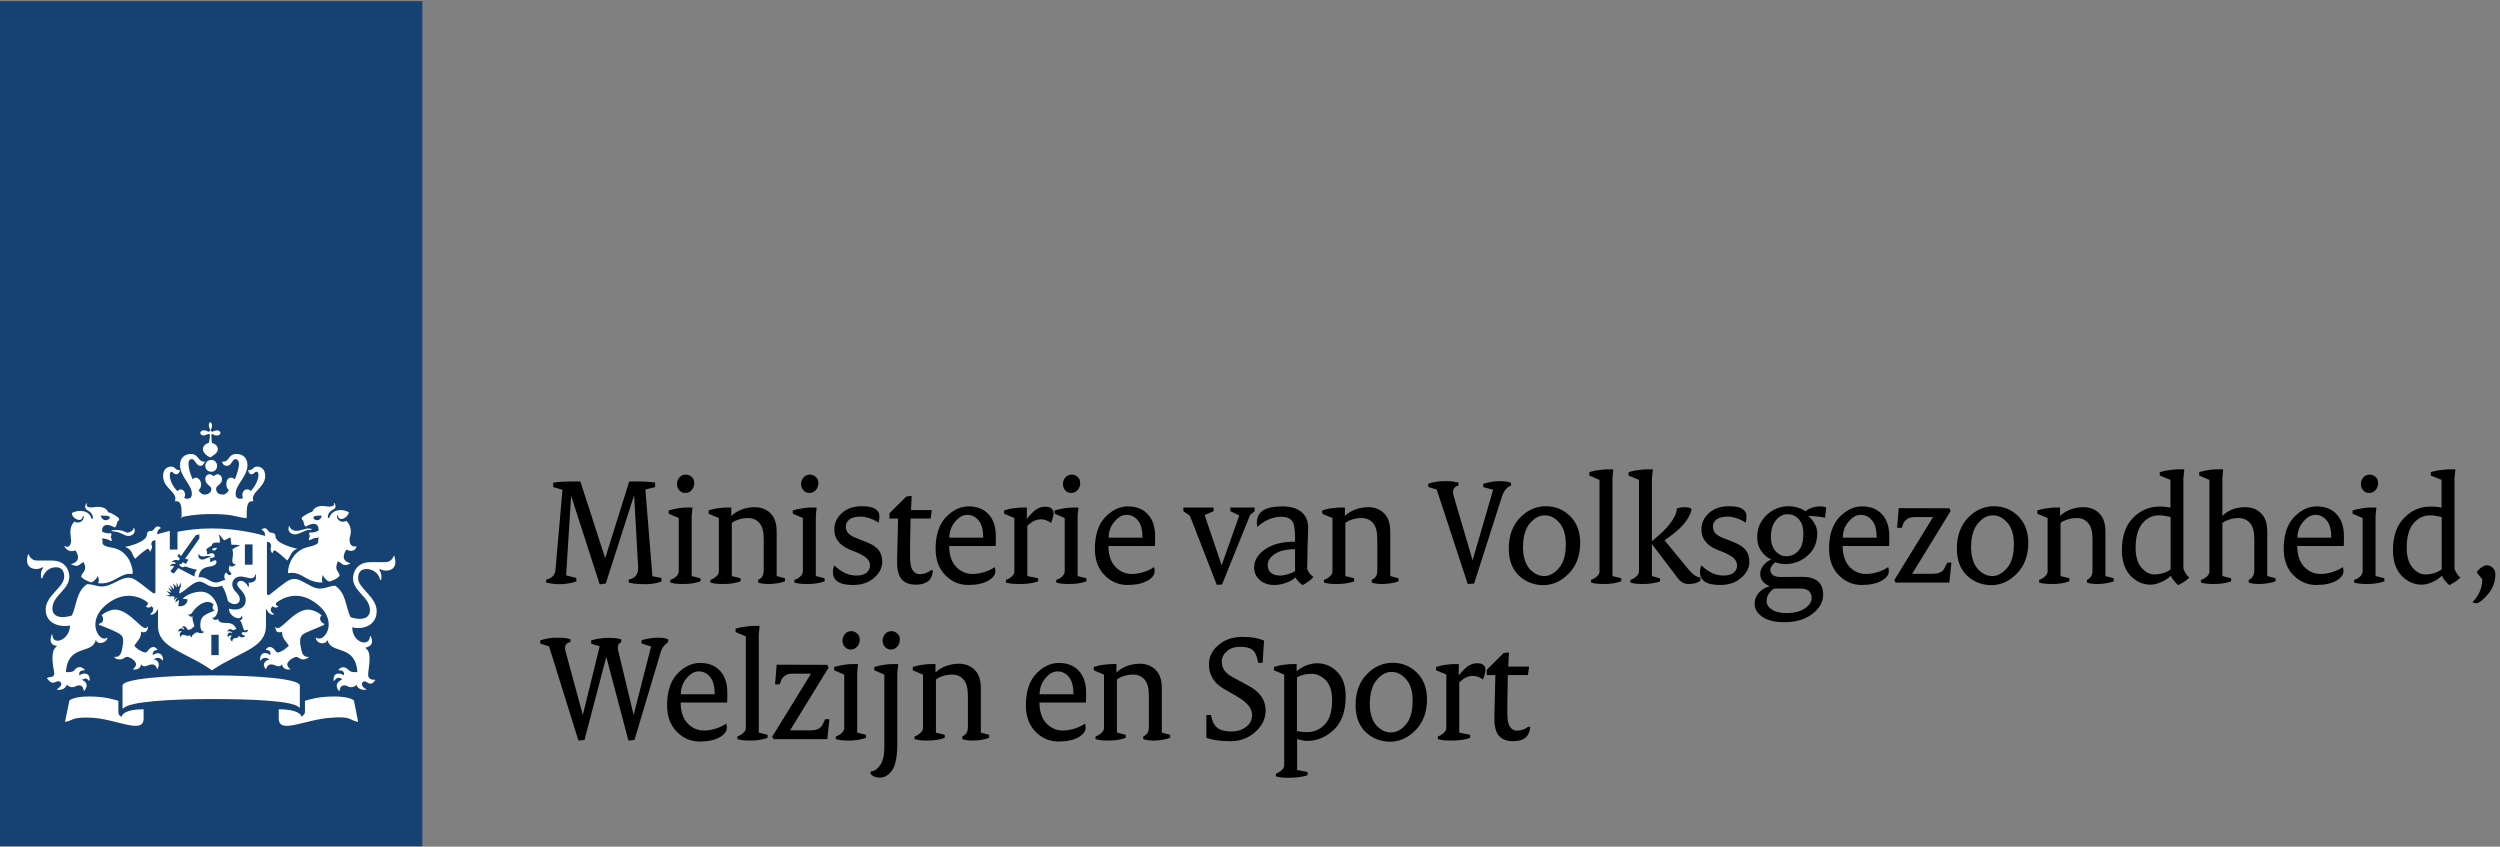 <?xml version="1.0" encoding="UTF-8"?>
<!DOCTYPE svg PUBLIC "-//W3C//DTD SVG 1.1//EN" "http://www.w3.org/Graphics/SVG/1.1/DTD/svg11.dtd">
<svg version="1.2" width="156.5mm" height="53mm" viewBox="0 0 15650 5300" preserveAspectRatio="xMidYMid" fill-rule="evenodd" stroke-width="28.222" stroke-linejoin="round" xmlns="http://www.w3.org/2000/svg" xmlns:ooo="http://xml.openoffice.org/svg/export" xmlns:xlink="http://www.w3.org/1999/xlink" xmlns:presentation="http://sun.com/xmlns/staroffice/presentation" xmlns:smil="http://www.w3.org/2001/SMIL20/" xmlns:anim="urn:oasis:names:tc:opendocument:xmlns:animation:1.0" xmlns:svg="urn:oasis:names:tc:opendocument:xmlns:svg-compatible:1.0" xml:space="preserve">
 <rect x="0" y="0" width="15650" height="5300" fill="#808080" stroke="none"/>
 <defs class="ClipPathGroup">
  <clipPath id="presentation_clip_path" clipPathUnits="userSpaceOnUse">
   <rect x="0" y="0" width="15650" height="5300"/>
  </clipPath>
  <clipPath id="presentation_clip_path_shrink" clipPathUnits="userSpaceOnUse">
   <rect x="15" y="5" width="15619" height="5290"/>
  </clipPath>
 </defs>
 <defs class="TextShapeIndex">
  <g ooo:slide="id1" ooo:id-list="id3 id4 id5 id6 id7 id8 id9 id10 id11 id12 id13 id14 id15 id16 id17 id18 id19 id20 id21 id22 id23 id24 id25 id26 id27 id28 id29 id30 id31 id32 id33 id34 id35 id36 id37 id38 id39 id40 id41 id42 id43 id44 id45 id46 id47"/>
 </defs>
 <defs class="EmbeddedBulletChars">
  <g id="bullet-char-template-57356" transform="scale(0,-0)">
   <path d="M 580,1141 L 1163,571 580,0 -4,571 580,1141 Z"/>
  </g>
  <g id="bullet-char-template-57354" transform="scale(0,-0)">
   <path d="M 8,1128 L 1137,1128 1137,0 8,0 8,1128 Z"/>
  </g>
  <g id="bullet-char-template-10146" transform="scale(0,-0)">
   <path d="M 174,0 L 602,739 174,1481 1456,739 174,0 Z M 1358,739 L 309,1346 659,739 1358,739 Z"/>
  </g>
  <g id="bullet-char-template-10132" transform="scale(0,-0)">
   <path d="M 2015,739 L 1276,0 717,0 1260,543 174,543 174,936 1260,936 717,1481 1274,1481 2015,739 Z"/>
  </g>
  <g id="bullet-char-template-10007" transform="scale(0,-0)">
   <path d="M 0,-2 C -7,14 -16,27 -25,37 L 356,567 C 262,823 215,952 215,954 215,979 228,992 255,992 264,992 276,990 289,987 310,991 331,999 354,1012 L 381,999 492,748 772,1049 836,1024 860,1049 C 881,1039 901,1025 922,1006 886,937 835,863 770,784 769,783 710,716 594,584 L 774,223 C 774,196 753,168 711,139 L 727,119 C 717,90 699,76 672,76 641,76 570,178 457,381 L 164,-76 C 142,-110 111,-127 72,-127 30,-127 9,-110 8,-76 1,-67 -2,-52 -2,-32 -2,-23 -1,-13 0,-2 Z"/>
  </g>
  <g id="bullet-char-template-10004" transform="scale(0,-0)">
   <path d="M 285,-33 C 182,-33 111,30 74,156 52,228 41,333 41,471 41,549 55,616 82,672 116,743 169,778 240,778 293,778 328,747 346,684 L 369,508 C 377,444 397,411 428,410 L 1163,1116 C 1174,1127 1196,1133 1229,1133 1271,1133 1292,1118 1292,1087 L 1292,965 C 1292,929 1282,901 1262,881 L 442,47 C 390,-6 338,-33 285,-33 Z"/>
  </g>
  <g id="bullet-char-template-9679" transform="scale(0,-0)">
   <path d="M 813,0 C 632,0 489,54 383,161 276,268 223,411 223,592 223,773 276,916 383,1023 489,1130 632,1184 813,1184 992,1184 1136,1130 1245,1023 1353,916 1407,772 1407,592 1407,412 1353,268 1245,161 1136,54 992,0 813,0 Z"/>
  </g>
  <g id="bullet-char-template-8226" transform="scale(0,-0)">
   <path d="M 346,457 C 273,457 209,483 155,535 101,586 74,649 74,723 74,796 101,859 155,911 209,963 273,989 346,989 419,989 480,963 531,910 582,859 608,796 608,723 608,648 583,586 532,535 482,483 420,457 346,457 Z"/>
  </g>
  <g id="bullet-char-template-8211" transform="scale(0,-0)">
   <path d="M -4,459 L 1135,459 1135,606 -4,606 -4,459 Z"/>
  </g>
  <g id="bullet-char-template-61548" transform="scale(0,-0)">
   <path d="M 173,740 C 173,903 231,1043 346,1159 462,1274 601,1332 765,1332 928,1332 1067,1274 1183,1159 1299,1043 1357,903 1357,740 1357,577 1299,437 1183,322 1067,206 928,148 765,148 601,148 462,206 346,322 231,437 173,577 173,740 Z"/>
  </g>
 </defs>
 <g>
  <g id="id2" class="Master_Slide">
   <g id="bg-id2" class="Background"/>
   <g id="bo-id2" class="BackgroundObjects"/>
  </g>
 </g>
 <g class="SlideGroup">
  <g>
   <g id="container-id1">
    <g id="id1" class="Slide" clip-path="url(#presentation_clip_path)">
     <g class="Page">
      <g class="Group">
       <g class="Group">
        <g class="com.sun.star.drawing.PolyPolygonShape">
         <g id="id3">
          <rect class="BoundingBox" stroke="none" fill="none" x="0" y="7" width="2646" height="5292"/>
          <path fill="rgb(21,66,115)" stroke="none" d="M 0,7 L 2644,7 2644,5297 0,5297 0,7 Z"/>
         </g>
        </g>
        <g class="com.sun.star.drawing.ClosedBezierShape">
         <g id="id4">
          <rect class="BoundingBox" stroke="none" fill="none" x="168" y="2641" width="2309" height="1904"/>
          <path fill="rgb(255,255,255)" stroke="none" d="M 1369,4101 L 1323,4101 1323,3974 1369,3974 1369,4101 Z M 1575,3535 L 1533,3535 1533,3408 1581,3408 1581,3535 1575,3535 Z M 725,3318 C 719,3318 698,3318 698,3323 698,3329 709,3323 725,3329 762,3334 778,3355 804,3355 825,3355 852,3339 841,3308 841,3302 836,3302 836,3308 831,3323 815,3334 794,3334 767,3323 762,3318 725,3318 Z M 471,3445 C 476,3450 518,3509 450,3530 444,3530 444,3535 450,3535 497,3556 499,3525 524,3519 550,3577 513,3579 508,3609 513,3620 540,3636 571,3646 587,3641 603,3625 614,3604 614,3620 624,3630 614,3651 714,3662 751,3583 825,3593 827,3592 831,3593 831,3588 831,3540 799,3445 704,3429 608,3413 658,3391 635,3371 677,3371 677,3382 698,3387 704,3376 694,3369 693,3360 698,3355 696,3346 698,3339 651,3339 659,3333 640,3329 635,3302 651,3265 719,3302 735,3286 729,3278 735,3265 741,3265 746,3255 746,3249 746,3239 693,3207 677,3207 672,3191 651,3165 587,3175 555,3181 534,3170 545,3154 545,3149 540,3149 540,3154 534,3159 524,3181 550,3196 582,3212 582,3239 582,3244 582,3249 577,3249 571,3244 561,3196 492,3186 450,3212 450,3239 481,3255 497,3255 508,3255 518,3244 518,3234 518,3228 524,3228 524,3234 529,3249 503,3286 466,3265 428,3302 444,3355 444,3371 450,3403 434,3435 407,3419 L 402,3419 C 413,3440 439,3461 471,3445 Z M 688,3244 C 667,3265 640,3260 630,3228 672,3228 688,3228 688,3244 Z M 1856,3323 C 1835,3323 1819,3313 1813,3297 1813,3292 1808,3292 1808,3297 1798,3329 1824,3345 1845,3345 1872,3345 1888,3329 1925,3318 1940,3318 1951,3318 1951,3313 1951,3308 1934,3310 1925,3308 1882,3318 1877,3323 1856,3323 Z M 2231,3419 C 2200,3429 2184,3403 2189,3366 2194,3350 2210,3302 2168,3260 2131,3281 2104,3244 2110,3228 2110,3223 2115,3223 2115,3228 2115,3239 2126,3249 2136,3249 2152,3249 2178,3234 2184,3207 2141,3181 2078,3191 2062,3239 2062,3244 2052,3244 2052,3239 2052,3234 2052,3207 2083,3191 2110,3181 2099,3159 2094,3149 L 2089,3149 C 2099,3165 2078,3175 2046,3170 1983,3159 1962,3186 1956,3202 1940,3207 1888,3234 1888,3244 1888,3249 1893,3255 1898,3260 1904,3273 1898,3281 1914,3297 1983,3255 1999,3297 1993,3323 1974,3327 1983,3334 1935,3334 1937,3341 1935,3350 1940,3355 1939,3364 1930,3366 1935,3382 1957,3377 1956,3366 1999,3366 1976,3386 2025,3403 1930,3424 1835,3445 1803,3535 1803,3583 1803,3588 1803,3588 1808,3588 1888,3572 1919,3651 2020,3646 2009,3625 2020,3615 2020,3599 2030,3620 2046,3636 2062,3641 2099,3630 2120,3614 2126,3604 2123,3574 2089,3572 2115,3514 2140,3520 2141,3551 2189,3530 2194,3530 2194,3525 2189,3525 2120,3503 2168,3445 2168,3440 2205,3461 2231,3440 2231,3419 Z M 2014,3228 C 2009,3260 1977,3265 1962,3244 1962,3228 1977,3228 2014,3228 Z M 1307,2662 C 1307,2673 1312,2678 1312,2683 1317,2694 1317,2694 1312,2699 1307,2704 1307,2704 1296,2699 1291,2694 1285,2694 1275,2694 1259,2694 1254,2705 1254,2710 1254,2716 1259,2726 1275,2726 1285,2726 1291,2720 1296,2720 1307,2715 1307,2715 1312,2720 1317,2726 1312,2752 1307,2773 1280,2778 1270,2800 1270,2810 1270,2837 1301,2858 1317,2863 1332,2853 1364,2837 1364,2810 1364,2800 1353,2778 1327,2773 1323,2752 1324,2738 1323,2720 1327,2720 1327,2715 1337,2720 1343,2726 1348,2726 1359,2726 1374,2726 1380,2716 1380,2710 1380,2705 1374,2694 1359,2694 1348,2694 1343,2699 1337,2699 1327,2704 1328,2704 1323,2699 1317,2694 1317,2694 1323,2683 1327,2678 1327,2673 1327,2662 1327,2647 1317,2642 1312,2642 1317,2642 1307,2647 1307,2662 Z M 1323,2879 C 1301,2879 1285,2895 1285,2916 1285,2937 1301,2953 1323,2953 1344,2953 1359,2937 1359,2916 1359,2895 1344,2879 1323,2879 Z M 1323,3218 C 1464,3218 1470,3236 1544,3244 1544,3175 1544,3133 1586,3138 1565,3080 1660,3054 1660,2980 1660,2927 1623,2921 1612,2921 1581,2921 1586,2943 1560,2943 L 1554,2943 C 1554,2953 1560,2969 1575,2969 1591,2969 1591,2953 1607,2953 1612,2953 1618,2958 1618,2974 1618,3006 1597,3043 1570,3075 1565,3064 1554,3064 1544,3064 1528,3064 1517,3080 1517,3101 1517,3107 1517,3112 1523,3117 1512,3122 1507,3122 1501,3122 1491,3122 1475,3117 1475,3091 1475,3032 1549,2985 1549,2911 1549,2874 1528,2842 1480,2842 1427,2842 1438,2890 1396,2890 L 1390,2890 C 1390,2895 1396,2916 1422,2916 1448,2916 1454,2874 1475,2874 1480,2874 1496,2879 1496,2905 1496,2927 1485,2964 1470,3001 1464,2995 1454,2990 1448,2990 1427,2990 1417,3006 1417,3032 1417,3048 1422,3059 1433,3069 1422,3085 1411,3096 1396,3096 1364,3096 1353,3080 1353,3059 1353,3038 1390,3032 1390,3001 1390,2980 1374,2969 1364,2969 1348,2969 1343,2980 1337,2980 1332,2980 1327,2969 1312,2969 1296,2969 1285,2980 1285,3001 1285,3032 1323,3043 1323,3059 1323,3080 1307,3096 1280,3096 1264,3096 1254,3085 1243,3069 1254,3059 1259,3048 1259,3032 1259,3011 1243,2990 1227,2990 1217,2990 1211,2995 1206,3001 1190,2964 1180,2932 1180,2905 1180,2879 1190,2874 1201,2874 1222,2874 1227,2916 1254,2916 1275,2916 1274,2899 1285,2890 L 1280,2890 C 1238,2890 1243,2842 1196,2842 1148,2842 1127,2874 1127,2911 1127,2985 1201,3032 1201,3091 1201,3117 1185,3122 1174,3122 1169,3122 1164,3122 1153,3117 1153,3112 1159,3107 1159,3101 1159,3080 1148,3064 1132,3064 1121,3064 1116,3069 1111,3075 1084,3048 1063,3011 1063,2974 1063,2958 1069,2953 1074,2953 1084,2953 1084,2969 1106,2969 1116,2969 1127,2953 1127,2943 L 1121,2943 C 1095,2943 1100,2921 1069,2921 1058,2921 1021,2927 1021,2980 1021,3059 1116,3080 1095,3138 1136,3133 1137,3168 1137,3238 1158,3231 1226,3218 1323,3218 Z M 1137,3244 C 1128,3244 1128,3242 1137,3238 L 1137,3244 Z M 984,3345 C 984,3329 989,3313 1005,3308 L 1005,3302 C 973,3281 969,3316 952,3323 942,3323 920,3323 920,3345 920,3392 809,3419 783,3424 831,3440 825,3474 846,3498 878,3466 920,3435 926,3435 931,3435 936,3445 936,3450 938,3450 936,3456 942,3450 957,3424 952,3419 947,3408 947,3403 947,3382 973,3382 L 973,3710 963,3715 C 957,3715 910,3673 857,3636 804,3599 772,3620 709,3651 624,3694 599,3655 545,3657 476,3704 481,3788 450,3853 434,3858 413,3863 391,3863 339,3863 328,3831 328,3810 328,3726 434,3694 434,3609 434,3588 423,3509 323,3509 L 233,3509 C 196,3509 185,3482 180,3472 180,3466 177,3472 175,3472 175,3477 169,3487 169,3509 169,3540 190,3562 227,3562 243,3562 259,3556 265,3551 270,3551 270,3551 270,3556 254,3572 254,3609 259,3620 L 265,3620 C 275,3583 307,3551 349,3551 402,3551 402,3599 402,3609 402,3678 286,3726 286,3816 286,3911 386,3927 439,3916 434,4011 328,4043 328,3974 328,3969 323,3969 323,3974 312,4006 312,4038 354,4043 360,4043 354,4043 354,4048 312,4075 333,4175 339,4207 344,4249 310,4232 296,4244 296,4246 291,4244 296,4249 333,4297 345,4260 370,4265 397,4276 381,4297 360,4313 354,4313 354,4318 360,4318 365,4318 407,4323 418,4286 439,4308 466,4302 471,4297 481,4292 518,4276 524,4323 524,4329 524,4323 529,4323 561,4281 529,4260 508,4255 523,4257 534,4234 555,4260 557,4260 561,4265 561,4260 566,4212 524,4207 497,4228 497,4223 487,4196 529,4196 529,4195 534,4196 529,4191 497,4159 471,4186 466,4196 450,4212 418,4207 413,4207 423,4032 577,4096 598,4011 598,4006 603,4006 603,4011 608,4032 661,4032 672,3995 L 672,3990 C 630,4032 529,3895 667,3784 783,3689 889,3741 926,3773 926,3789 920,3789 915,3794 L 915,3800 C 926,3805 942,3805 947,3794 973,3810 952,3837 942,3842 L 942,3847 C 963,3853 984,3826 984,3816 L 989,3816 989,3916 C 989,4059 1153,4075 1327,4196 1507,4075 1665,4059 1665,3916 L 1665,3816 1671,3816 C 1671,3826 1692,3853 1713,3847 1713,3846 1718,3847 1713,3842 1702,3837 1681,3816 1708,3794 1713,3805 1729,3805 1739,3800 1745,3800 1739,3796 1739,3794 1734,3794 1724,3789 1729,3773 1771,3741 1872,3689 1988,3784 2126,3895 2025,4032 1977,3990 L 1977,3995 C 1988,4038 2041,4032 2046,4011 2048,4011 2046,4006 2052,4011 2073,4096 2226,4032 2237,4207 2231,4207 2200,4212 2184,4196 2178,4191 2152,4159 2120,4191 L 2120,4196 C 2163,4196 2152,4223 2152,4228 2126,4207 2083,4212 2089,4260 2089,4265 2089,4265 2094,4260 2115,4228 2141,4249 2141,4255 2126,4260 2089,4281 2120,4323 2122,4323 2126,4329 2126,4323 2131,4276 2173,4292 2178,4297 2184,4302 2216,4308 2231,4286 2242,4323 2285,4318 2290,4318 2296,4318 2295,4318 2290,4313 2268,4302 2253,4276 2279,4265 2302,4264 2316,4302 2348,4260 L 2348,4255 C 2342,4255 2300,4260 2305,4218 2305,4186 2332,4085 2290,4059 2290,4058 2284,4054 2290,4054 2332,4043 2337,4017 2321,3985 2321,3980 2316,3980 2316,3985 2311,4054 2205,4022 2205,3927 2263,3943 2358,3921 2358,3826 2358,3736 2242,3683 2242,3620 2242,3609 2242,3562 2295,3562 2337,3562 2374,3593 2379,3630 L 2385,3630 C 2390,3620 2390,3588 2374,3567 2376,3566 2374,3562 2379,3562 2385,3567 2401,3572 2417,3572 2454,3572 2475,3551 2475,3519 2475,3498 2469,3487 2469,3482 2469,3477 2469,3477 2464,3482 2459,3493 2448,3519 2411,3519 L 2321,3519 C 2221,3519 2210,3599 2210,3620 2210,3704 2316,3736 2316,3821 2316,3842 2305,3874 2253,3874 2231,3874 2205,3868 2194,3863 2163,3798 2168,3715 2099,3667 2045,3666 2014,3710 1935,3662 1872,3630 1845,3604 1787,3646 1734,3683 1687,3726 1681,3726 L 1671,3720 1671,3392 C 1697,3392 1697,3414 1697,3419 1697,3425 1687,3435 1702,3461 L 1708,3461 C 1708,3456 1713,3445 1718,3445 1724,3445 1766,3477 1798,3509 1819,3485 1819,3450 1861,3435 1835,3429 1724,3403 1724,3355 1724,3339 1708,3334 1692,3334 1675,3327 1671,3292 1639,3313 L 1639,3318 C 1655,3323 1660,3339 1660,3355 1628,3345 1491,3308 1322,3308 1243,3308 1169,3318 1111,3329 L 1111,3440 1063,3440 1063,3323 C 1026,3334 1000,3339 984,3345 Z M 762,4487 C 751,4482 741,4477 741,4456 L 741,4387 C 719,4382 667,4360 555,4360 466,4360 434,4382 434,4387 L 407,4519 C 463,4510 444,4487 577,4493 735,4503 899,4599 899,4498 L 899,4440 C 778,4440 762,4477 762,4487 Z M 1745,4440 L 1745,4498 C 1745,4599 1909,4503 2073,4493 2205,4482 2186,4510 2242,4519 L 2216,4387 C 2216,4382 2184,4360 2094,4360 1983,4360 1930,4382 1909,4387 L 1909,4456 C 1909,4472 1898,4477 1888,4487 1888,4477 1866,4440 1745,4440 Z M 1323,4376 C 1581,4376 1840,4387 1872,4429 1872,4435 1877,4429 1877,4424 L 1877,4292 C 1877,4249 1608,4228 1323,4228 1037,4228 767,4249 767,4292 L 767,4429 C 768,4431 767,4435 772,4435 804,4392 1069,4376 1323,4376 Z M 1095,3736 L 1069,3731 1069,3736 1037,3726 1063,3726 1063,3720 1042,3699 C 1052,3703 1053,3704 1074,3710 1063,3699 1060,3689 1053,3678 1061,3685 1075,3691 1079,3698 1073,3682 1068,3674 1063,3662 L 1090,3689 C 1090,3678 1086,3664 1084,3651 L 1106,3678 1106,3646 C 1109,3655 1116,3667 1116,3673 L 1121,3673 C 1121,3667 1128,3655 1132,3646 L 1132,3678 1127,3678 1121,3715 C 1159,3704 1205,3641 1248,3641 1290,3641 1307,3694 1390,3667 1411,3699 1417,3726 1427,3763 1459,3794 1501,3784 1501,3752 1501,3710 1454,3704 1454,3657 1454,3636 1470,3609 1507,3609 1528,3609 1554,3620 1570,3620 1591,3620 1597,3605 1597,3599 1597,3594 1602,3593 1602,3599 L 1602,3620 C 1602,3646 1560,3651 1554,3646 1560,3651 1560,3667 1554,3678 1549,3657 1528,3636 1507,3636 1501,3636 1485,3641 1485,3657 1485,3683 1538,3704 1538,3757 1538,3810 1485,3826 1433,3810 1433,3863 1512,3890 1512,3853 1523,3868 1517,3879 1501,3884 1512,3890 1517,3916 1523,3932 1528,3958 1544,3940 1554,3943 1544,3969 1530,3953 1517,3958 1507,3969 1517,3974 1533,3980 L 1533,3985 C 1523,3990 1507,3995 1496,3980 1491,3995 1475,3995 1470,3995 1459,3995 1454,4006 1454,4017 1433,4001 1443,3985 1454,3980 1445,3984 1438,3969 1427,3990 1417,3964 1438,3953 1454,3964 1454,3958 1443,3948 1422,3953 1427,3943 1438,3932 1454,3943 1464,3948 1472,3939 1480,3937 1448,3868 1380,3927 1364,3874 1359,3884 1332,3884 1327,3863 1332,3868 1337,3874 1353,3853 1359,3842 1364,3826 1364,3816 1364,3773 1323,3704 1259,3704 1217,3704 1174,3720 1143,3747 L 1174,3752 C 1174,3784 1143,3800 1116,3794 L 1121,3757 C 1116,3757 1106,3763 1100,3773 1095,3752 1111,3741 1116,3741 1100,3741 1095,3752 1090,3757 1090,3752 1090,3741 1095,3736 Z M 1079,3699 L 1079,3698 1079,3699 Z M 1185,3974 C 1174,3990 1164,3974 1148,3974 1132,3974 1132,3985 1132,3990 1116,3969 1132,3953 1143,3953 1134,3955 1127,3943 1116,3958 1116,3932 1137,3927 1153,3943 1153,3932 1148,3927 1137,3927 1143,3921 1148,3921 1153,3921 1169,3921 1169,3943 1180,3943 1196,3943 1204,3929 1217,3921 1213,3900 1201,3879 1206,3858 1201,3863 1180,3863 1180,3842 1185,3853 1201,3842 1206,3831 1211,3821 1254,3768 1301,3768 1312,3768 1327,3773 1337,3784 1323,3804 1336,3824 1347,3821 1280,3847 1254,3858 1254,3911 1254,3943 1264,3958 1280,3953 1275,3958 1270,3964 1259,3964 1243,3964 1243,3958 1233,3958 1227,3958 1201,3974 1201,3985 1201,3987 1202,3989 1203,3991 1196,3987 1188,3983 1185,3974 Z M 1359,3429 C 1337,3429 1327,3435 1327,3440 1337,3450 1348,3450 1359,3429 Z M 1285,3482 C 1301,3477 1306,3482 1317,3482 L 1317,3487 C 1285,3493 1285,3503 1264,3503 1254,3503 1238,3493 1243,3472 1243,3466 1243,3466 1248,3472 1248,3477 1259,3487 1285,3482 Z M 883,4159 C 905,4186 926,4159 952,4159 963,4159 979,4165 984,4191 1010,4149 979,4128 963,4128 968,4122 995,4107 1016,4133 L 1021,4133 C 1021,4085 984,4080 957,4101 952,4080 968,4069 984,4069 984,4068 989,4069 984,4064 952,4027 926,4075 920,4080 910,4096 857,4064 841,4043 855,4015 883,4001 883,3958 L 883,3953 C 889,3958 894,3958 899,3958 910,3958 926,3953 926,3921 920,3927 915,3932 910,3932 878,3932 804,3816 719,3816 698,3816 656,3831 635,3853 645,3858 645,3868 645,3879 645,3895 635,3900 619,3905 L 619,3911 C 661,3927 741,3958 756,3974 778,3990 772,4027 762,4075 751,4117 725,4112 714,4112 725,4128 741,4128 751,4128 772,4128 783,4112 794,4112 815,4112 852,4138 852,4159 852,4170 841,4181 831,4191 841,4191 878,4196 883,4159 Z M 1819,4191 C 1808,4181 1798,4170 1798,4159 1798,4138 1840,4112 1856,4112 1866,4112 1877,4128 1898,4128 1909,4128 1925,4122 1935,4112 1925,4112 1898,4117 1888,4075 1877,4027 1872,3995 1893,3974 1909,3958 1988,3932 2030,3911 L 2030,3905 C 2020,3900 2009,3895 2004,3879 2004,3868 2004,3858 2014,3853 1993,3831 1951,3816 1930,3816 1845,3816 1771,3932 1739,3932 1734,3932 1729,3932 1724,3921 1724,3958 1739,3958 1750,3958 1755,3958 1761,3958 1766,3953 L 1766,3958 C 1766,4001 1794,4015 1808,4043 1787,4064 1739,4096 1729,4080 1724,4075 1697,4027 1665,4064 L 1665,4069 C 1687,4069 1697,4080 1692,4101 1665,4080 1628,4080 1628,4133 1630,4133 1628,4138 1634,4133 1649,4107 1681,4122 1687,4128 1665,4133 1634,4154 1665,4191 1671,4165 1687,4159 1697,4159 1724,4159 1745,4186 1766,4159 1771,4196 1808,4191 1819,4191 Z M 1137,3530 C 1137,3535 1127,3530 1121,3530 1121,3535 1132,3551 1143,3551 1148,3551 1153,3548 1159,3546 1183,3553 1206,3562 1233,3567 1222,3577 1217,3593 1217,3609 1196,3599 1149,3574 1116,3556 L 1090,3588 C 1084,3593 1063,3577 1069,3572 L 1090,3546 C 1084,3540 1069,3540 1063,3546 1063,3540 1074,3525 1100,3530 1100,3514 1079,3519 1074,3519 1079,3514 1095,3498 1116,3509 L 1127,3498 1111,3482 1121,3466 1132,3482 1222,3355 C 1222,3350 1243,3345 1248,3345 L 1248,3371 1159,3498 1180,3503 1164,3530 1143,3519 1137,3530 Z M 1454,3509 C 1454,3520 1459,3535 1475,3530 1475,3540 1448,3556 1438,3540 1427,3562 1433,3577 1448,3588 L 1448,3593 C 1443,3604 1427,3604 1417,3583 1401,3593 1401,3620 1411,3630 1383,3634 1364,3657 1327,3641 1301,3630 1280,3609 1243,3614 1248,3567 1275,3551 1317,3546 1353,3540 1359,3525 1353,3509 1343,3503 1329,3516 1317,3519 1312,3514 1317,3509 1317,3503 1317,3498 1313,3497 1312,3493 1337,3493 1333,3489 1343,3487 1348,3461 1323,3456 1301,3472 1291,3461 1297,3458 1296,3450 1294,3447 1291,3445 1291,3440 1291,3435 1322,3419 1327,3413 1327,3403 1337,3392 1374,3398 1380,3387 1374,3355 1369,3350 1371,3350 1369,3345 1374,3350 1385,3355 1396,3382 1406,3382 1419,3377 1443,3360 1443,3366 L 1448,3408 C 1454,3413 1480,3408 1496,3413 1501,3413 1501,3419 1496,3419 1485,3419 1459,3435 1454,3440 1464,3461 1454,3499 1454,3509 Z"/>
         </g>
        </g>
       </g>
       <g class="Group">
        <g class="com.sun.star.drawing.ClosedBezierShape">
         <g id="id5">
          <rect class="BoundingBox" stroke="none" fill="none" x="3418" y="3013" width="724" height="646"/>
          <path fill="rgb(0,0,0)" stroke="none" d="M 3419,3647 L 3419,3629 C 3437,3624 3451,3617 3461,3607 3470,3597 3476,3585 3477,3571 L 3521,3066 3463,3049 3463,3021 C 3486,3018 3509,3016 3534,3015 3559,3014 3580,3014 3598,3014 L 3633,3014 3788,3493 3789,3493 3939,3014 3982,3014 C 4000,3014 4019,3014 4040,3015 4061,3016 4082,3018 4101,3021 L 4101,3049 4040,3064 4084,3607 4141,3618 4141,3640 C 4129,3645 4115,3649 4099,3652 4082,3655 4064,3657 4045,3657 4023,3657 4003,3656 3987,3655 3970,3654 3954,3651 3936,3647 L 3936,3628 C 3957,3624 3972,3615 3981,3603 3991,3590 3995,3574 3995,3553 L 3970,3105 3968,3105 3792,3653 3754,3658 3576,3106 3575,3107 3544,3602 3608,3618 3608,3640 C 3587,3647 3569,3651 3554,3653 3538,3656 3519,3657 3495,3657 3484,3657 3471,3656 3458,3654 3444,3652 3431,3650 3419,3647 Z"/>
         </g>
        </g>
        <g class="com.sun.star.drawing.ClosedBezierShape">
         <g id="id6">
          <rect class="BoundingBox" stroke="none" fill="none" x="4185" y="2971" width="202" height="686"/>
          <path fill="rgb(0,0,0)" stroke="none" d="M 4290,3086 C 4276,3086 4263,3081 4253,3070 4243,3059 4238,3046 4238,3030 4238,3014 4243,3001 4253,2989 4263,2977 4277,2971 4294,2971 4308,2971 4320,2976 4330,2986 4341,2995 4346,3008 4346,3025 4346,3042 4340,3056 4330,3068 4319,3080 4306,3086 4290,3086 Z M 4196,3647 L 4196,3630 C 4210,3626 4222,3619 4233,3609 4243,3599 4249,3589 4249,3577 L 4249,3243 4186,3216 4186,3195 C 4208,3189 4230,3184 4251,3181 4272,3178 4289,3177 4303,3177 L 4335,3177 4330,3230 4330,3606 4385,3620 4385,3639 C 4369,3645 4352,3649 4334,3652 4317,3655 4296,3656 4271,3656 4259,3656 4247,3655 4233,3654 4220,3653 4208,3650 4196,3647 Z"/>
         </g>
        </g>
        <g class="com.sun.star.drawing.ClosedBezierShape">
         <g id="id7">
          <rect class="BoundingBox" stroke="none" fill="none" x="4435" y="3174" width="480" height="483"/>
          <path fill="rgb(0,0,0)" stroke="none" d="M 4447,3647 L 4447,3630 C 4460,3626 4472,3619 4483,3609 4494,3599 4500,3589 4500,3577 L 4500,3243 4436,3216 4436,3195 C 4458,3188 4480,3183 4501,3181 4522,3178 4540,3177 4554,3177 L 4578,3177 4578,3230 C 4594,3214 4616,3200 4642,3190 4668,3180 4696,3175 4724,3175 4765,3175 4798,3188 4824,3214 4850,3240 4862,3278 4862,3329 L 4862,3606 4914,3620 4914,3639 C 4901,3644 4885,3648 4868,3651 4850,3654 4831,3656 4810,3656 4799,3656 4789,3655 4777,3654 4766,3653 4756,3650 4746,3647 L 4746,3630 C 4758,3625 4767,3617 4773,3607 4779,3597 4781,3583 4781,3565 L 4781,3376 C 4781,3328 4772,3294 4754,3274 4735,3253 4712,3243 4683,3243 4662,3243 4643,3246 4624,3252 4606,3258 4591,3265 4581,3274 L 4581,3606 4636,3620 4636,3639 C 4620,3645 4603,3649 4585,3652 4567,3655 4546,3656 4522,3656 4510,3656 4497,3655 4484,3654 4471,3653 4459,3650 4447,3647 Z"/>
         </g>
        </g>
        <g class="com.sun.star.drawing.ClosedBezierShape">
         <g id="id8">
          <rect class="BoundingBox" stroke="none" fill="none" x="4962" y="2971" width="202" height="686"/>
          <path fill="rgb(0,0,0)" stroke="none" d="M 5067,3086 C 5053,3086 5040,3081 5030,3070 5020,3059 5015,3046 5015,3030 5015,3014 5020,3001 5030,2989 5040,2977 5054,2971 5071,2971 5085,2971 5097,2976 5107,2986 5118,2995 5123,3008 5123,3025 5123,3042 5117,3056 5107,3068 5096,3080 5083,3086 5067,3086 Z M 4973,3647 L 4973,3630 C 4987,3626 4999,3619 5010,3609 5020,3599 5026,3589 5026,3577 L 5026,3243 4963,3216 4963,3195 C 4985,3189 5007,3184 5028,3181 5049,3178 5066,3177 5080,3177 L 5112,3177 5107,3230 5107,3606 5162,3620 5162,3639 C 5146,3645 5129,3649 5111,3652 5094,3655 5073,3656 5048,3656 5036,3656 5024,3655 5010,3654 4997,3653 4985,3650 4973,3647 Z"/>
         </g>
        </g>
        <g class="com.sun.star.drawing.ClosedBezierShape">
         <g id="id9">
          <rect class="BoundingBox" stroke="none" fill="none" x="5213" y="3168" width="311" height="495"/>
          <path fill="rgb(0,0,0)" stroke="none" d="M 5214,3581 C 5214,3574 5214,3567 5216,3560 5218,3552 5220,3546 5223,3540 5245,3561 5267,3576 5289,3587 5311,3597 5335,3603 5362,3603 5389,3603 5410,3597 5425,3585 5439,3573 5446,3558 5446,3541 5446,3524 5440,3509 5428,3497 5415,3484 5393,3471 5361,3457 L 5311,3437 C 5283,3424 5261,3408 5246,3387 5230,3367 5223,3342 5223,3314 5223,3275 5238,3241 5270,3212 5302,3183 5343,3169 5394,3169 5434,3169 5462,3174 5479,3186 5497,3197 5505,3212 5505,3230 5505,3237 5505,3244 5504,3251 5503,3258 5501,3265 5500,3272 5484,3261 5466,3252 5446,3245 5425,3238 5406,3234 5388,3234 5356,3234 5333,3240 5317,3252 5302,3264 5295,3279 5295,3295 5295,3313 5300,3328 5311,3339 5322,3351 5342,3362 5372,3373 L 5425,3394 C 5461,3408 5486,3425 5501,3444 5515,3463 5523,3488 5523,3517 5523,3554 5506,3588 5472,3617 5439,3647 5394,3662 5339,3662 5296,3662 5264,3655 5244,3641 5224,3627 5214,3607 5214,3581 Z"/>
         </g>
        </g>
        <g class="com.sun.star.drawing.ClosedBezierShape">
         <g id="id10">
          <rect class="BoundingBox" stroke="none" fill="none" x="5567" y="3103" width="275" height="558"/>
          <path fill="rgb(0,0,0)" stroke="none" d="M 5616,3523 C 5616,3499 5616,3474 5617,3449 5618,3424 5618,3400 5619,3377 L 5622,3246 5568,3246 5568,3213 5674,3108 5707,3104 5703,3193 5833,3193 5826,3246 5700,3246 5698,3370 C 5697,3391 5697,3411 5697,3430 L 5697,3486 C 5697,3525 5702,3553 5713,3569 5724,3586 5739,3594 5757,3594 5772,3594 5785,3591 5797,3587 5809,3582 5820,3576 5830,3568 L 5840,3572 C 5838,3601 5828,3623 5811,3638 5793,3652 5767,3660 5734,3660 5694,3660 5665,3649 5645,3627 5626,3605 5616,3570 5616,3523 Z"/>
         </g>
        </g>
        <g class="com.sun.star.drawing.ClosedBezierShape">
         <g id="id11">
          <rect class="BoundingBox" stroke="none" fill="none" x="5856" y="3169" width="379" height="494"/>
          <path fill="rgb(0,0,0)" stroke="none" d="M 5857,3436 C 5857,3350 5878,3284 5921,3238 5964,3193 6012,3170 6063,3170 6116,3170 6158,3186 6189,3220 6219,3253 6234,3298 6234,3355 L 6234,3384 C 6234,3394 6234,3405 6233,3418 L 5942,3418 C 5942,3473 5956,3516 5984,3547 6012,3577 6047,3593 6088,3593 6112,3593 6137,3589 6162,3581 6187,3573 6209,3563 6227,3550 6228,3553 6229,3557 6230,3562 6231,3566 6231,3571 6231,3576 6231,3598 6216,3618 6185,3636 6154,3653 6113,3662 6061,3662 6005,3662 5957,3641 5917,3600 5877,3559 5857,3504 5857,3436 Z M 5943,3366 L 6155,3366 C 6155,3318 6146,3282 6127,3259 6108,3235 6084,3223 6055,3223 6028,3223 6003,3237 5979,3266 5955,3294 5943,3328 5943,3366 Z"/>
         </g>
        </g>
        <g class="com.sun.star.drawing.ClosedBezierShape">
         <g id="id12">
          <rect class="BoundingBox" stroke="none" fill="none" x="6285" y="3171" width="311" height="486"/>
          <path fill="rgb(0,0,0)" stroke="none" d="M 6297,3647 L 6297,3630 C 6310,3626 6322,3619 6333,3609 6344,3599 6350,3589 6350,3577 L 6350,3243 6286,3216 6286,3195 C 6308,3188 6330,3183 6351,3181 6372,3178 6390,3177 6404,3177 L 6428,3177 6428,3246 6429,3246 6457,3215 C 6470,3201 6483,3190 6498,3183 6512,3175 6527,3172 6543,3172 6561,3172 6573,3175 6582,3183 6591,3190 6595,3200 6595,3214 6595,3223 6593,3233 6590,3244 6587,3254 6584,3264 6579,3274 6570,3266 6560,3261 6549,3257 6539,3253 6528,3251 6518,3251 6503,3251 6488,3254 6473,3261 6459,3268 6445,3278 6431,3291 L 6431,3606 6499,3620 6499,3639 C 6483,3645 6465,3649 6447,3652 6428,3655 6405,3656 6376,3656 6362,3656 6348,3655 6334,3654 6321,3653 6309,3650 6297,3647 Z"/>
         </g>
        </g>
        <g class="com.sun.star.drawing.ClosedBezierShape">
         <g id="id13">
          <rect class="BoundingBox" stroke="none" fill="none" x="6601" y="2971" width="202" height="686"/>
          <path fill="rgb(0,0,0)" stroke="none" d="M 6706,3086 C 6692,3086 6679,3081 6669,3070 6659,3059 6654,3046 6654,3030 6654,3014 6659,3001 6669,2989 6679,2977 6693,2971 6710,2971 6724,2971 6736,2976 6746,2986 6757,2995 6762,3008 6762,3025 6762,3042 6756,3056 6746,3068 6735,3080 6722,3086 6706,3086 Z M 6612,3647 L 6612,3630 C 6626,3626 6638,3619 6649,3609 6659,3599 6665,3589 6665,3577 L 6665,3243 6602,3216 6602,3195 C 6624,3189 6646,3184 6667,3181 6688,3178 6705,3177 6719,3177 L 6751,3177 6746,3230 6746,3606 6801,3620 6801,3639 C 6785,3645 6768,3649 6750,3652 6733,3655 6712,3656 6687,3656 6675,3656 6663,3655 6649,3654 6636,3653 6624,3650 6612,3647 Z"/>
         </g>
        </g>
        <g class="com.sun.star.drawing.ClosedBezierShape">
         <g id="id14">
          <rect class="BoundingBox" stroke="none" fill="none" x="6853" y="3169" width="379" height="494"/>
          <path fill="rgb(0,0,0)" stroke="none" d="M 6854,3436 C 6854,3350 6875,3284 6918,3238 6961,3193 7009,3170 7060,3170 7113,3170 7155,3186 7186,3220 7216,3253 7231,3298 7231,3355 L 7231,3384 C 7231,3394 7231,3405 7230,3418 L 6939,3418 C 6939,3473 6953,3516 6981,3547 7009,3577 7044,3593 7085,3593 7109,3593 7134,3589 7159,3581 7184,3573 7206,3563 7224,3550 7225,3553 7226,3557 7227,3562 7228,3566 7228,3571 7228,3576 7228,3598 7213,3618 7182,3636 7151,3653 7110,3662 7058,3662 7002,3662 6954,3641 6914,3600 6874,3559 6854,3504 6854,3436 Z M 6940,3366 L 7152,3366 C 7152,3318 7143,3282 7124,3259 7105,3235 7081,3223 7052,3223 7025,3223 7000,3237 6976,3266 6952,3294 6940,3328 6940,3366 Z"/>
         </g>
        </g>
        <g class="com.sun.star.drawing.PolyPolygonShape">
         <g id="id15">
          <rect class="BoundingBox" stroke="none" fill="none" x="7408" y="3176" width="447" height="486"/>
          <path fill="rgb(0,0,0)" stroke="none" d="M 7617,3661 L 7449,3229 7408,3200 7408,3177 7597,3177 7597,3200 7541,3224 7647,3537 7648,3537 7758,3227 7702,3200 7702,3177 7854,3177 7854,3200 7826,3223 7650,3659 7617,3661 Z"/>
         </g>
        </g>
        <g class="com.sun.star.drawing.ClosedBezierShape">
         <g id="id16">
          <rect class="BoundingBox" stroke="none" fill="none" x="7850" y="3169" width="374" height="495"/>
          <path fill="rgb(0,0,0)" stroke="none" d="M 7851,3552 C 7851,3509 7873,3471 7919,3439 7964,3407 8027,3391 8107,3391 L 8107,3364 C 8107,3311 8101,3276 8087,3260 8073,3243 8051,3235 8020,3235 7993,3235 7966,3241 7941,3252 7915,3263 7892,3279 7871,3299 7871,3295 7870,3290 7869,3285 7869,3280 7868,3275 7868,3270 7868,3238 7881,3213 7906,3196 7932,3179 7973,3170 8030,3170 8080,3170 8119,3182 8147,3205 8175,3229 8189,3261 8189,3302 8189,3313 8189,3328 8188,3349 8187,3370 8186,3387 8186,3402 L 8183,3562 C 8186,3571 8191,3579 8198,3589 8206,3598 8214,3606 8222,3612 8215,3621 8205,3630 8192,3639 8180,3648 8167,3656 8155,3663 8146,3657 8137,3650 8130,3642 8122,3634 8115,3625 8109,3614 8096,3628 8077,3639 8052,3648 8028,3657 8002,3662 7976,3662 7939,3662 7909,3651 7886,3631 7862,3610 7851,3584 7851,3552 Z M 7936,3537 C 7936,3557 7942,3573 7955,3585 7969,3597 7988,3603 8013,3603 8028,3603 8044,3600 8062,3595 8080,3589 8095,3583 8107,3576 L 8107,3438 C 8052,3438 8010,3448 7980,3468 7950,3488 7936,3511 7936,3537 Z"/>
         </g>
        </g>
        <g class="com.sun.star.drawing.ClosedBezierShape">
         <g id="id17">
          <rect class="BoundingBox" stroke="none" fill="none" x="8276" y="3174" width="480" height="483"/>
          <path fill="rgb(0,0,0)" stroke="none" d="M 8288,3647 L 8288,3630 C 8301,3626 8313,3619 8324,3609 8335,3599 8341,3589 8341,3577 L 8341,3243 8277,3216 8277,3195 C 8299,3188 8321,3183 8342,3181 8363,3178 8381,3177 8395,3177 L 8419,3177 8419,3230 C 8435,3214 8457,3200 8483,3190 8509,3180 8537,3175 8565,3175 8606,3175 8639,3188 8665,3214 8691,3240 8703,3278 8703,3329 L 8703,3606 8755,3620 8755,3639 C 8742,3644 8726,3648 8709,3651 8691,3654 8672,3656 8651,3656 8640,3656 8630,3655 8618,3654 8607,3653 8597,3650 8587,3647 L 8587,3630 C 8599,3625 8608,3617 8614,3607 8620,3597 8622,3583 8622,3565 L 8622,3376 C 8622,3328 8613,3294 8595,3274 8576,3253 8553,3243 8524,3243 8503,3243 8484,3246 8465,3252 8447,3258 8432,3265 8422,3274 L 8422,3606 8477,3620 8477,3639 C 8461,3645 8444,3649 8426,3652 8408,3655 8387,3656 8363,3656 8351,3656 8338,3655 8325,3654 8312,3653 8300,3650 8288,3647 Z"/>
         </g>
        </g>
        <g class="com.sun.star.drawing.ClosedBezierShape">
         <g id="id18">
          <rect class="BoundingBox" stroke="none" fill="none" x="8941" y="3011" width="519" height="646"/>
          <path fill="rgb(0,0,0)" stroke="none" d="M 9188,3656 L 8994,3065 8941,3048 8941,3028 C 8958,3022 8974,3018 8990,3016 9006,3013 9022,3012 9039,3012 9057,3012 9072,3012 9084,3013 9095,3014 9111,3017 9130,3021 L 9130,3039 C 9114,3044 9104,3052 9099,3063 9095,3073 9095,3086 9099,3101 L 9218,3506 9219,3506 9347,3066 9285,3049 9285,3029 C 9303,3023 9321,3019 9338,3016 9355,3013 9373,3012 9392,3012 9404,3012 9416,3013 9426,3014 9437,3016 9448,3018 9459,3022 L 9459,3040 C 9446,3045 9435,3052 9426,3063 9417,3073 9409,3088 9402,3109 L 9228,3653 9188,3656 Z"/>
         </g>
        </g>
        <g class="com.sun.star.drawing.ClosedBezierShape">
         <g id="id19">
          <rect class="BoundingBox" stroke="none" fill="none" x="9444" y="3168" width="450" height="496"/>
          <path fill="rgb(0,0,0)" stroke="none" d="M 9445,3435 C 9445,3354 9468,3290 9515,3241 9562,3193 9616,3169 9677,3169 9737,3169 9788,3190 9830,3232 9871,3273 9892,3329 9892,3397 9892,3478 9868,3543 9820,3591 9773,3639 9720,3663 9661,3663 9602,3663 9551,3643 9508,3603 9466,3562 9445,3506 9445,3435 Z M 9534,3425 C 9534,3484 9548,3529 9574,3560 9601,3590 9632,3606 9667,3606 9700,3606 9731,3589 9759,3556 9788,3523 9802,3473 9802,3406 9802,3349 9789,3304 9762,3273 9735,3242 9705,3226 9670,3226 9636,3226 9605,3243 9577,3276 9549,3310 9534,3359 9534,3425 Z"/>
         </g>
        </g>
        <g class="com.sun.star.drawing.ClosedBezierShape">
         <g id="id20">
          <rect class="BoundingBox" stroke="none" fill="none" x="9948" y="2937" width="203" height="720"/>
          <path fill="rgb(0,0,0)" stroke="none" d="M 9960,3647 L 9960,3630 C 9973,3626 9985,3619 9996,3609 10007,3599 10013,3589 10013,3577 L 10013,3004 9949,2977 9949,2955 C 9971,2949 9993,2944 10014,2942 10036,2939 10053,2938 10067,2938 L 10099,2938 10094,2993 10094,3606 10149,3620 10149,3639 C 10133,3645 10116,3649 10098,3652 10080,3655 10059,3656 10035,3656 10023,3656 10010,3655 9997,3654 9984,3653 9972,3650 9960,3647 Z"/>
         </g>
        </g>
        <g class="com.sun.star.drawing.ClosedBezierShape">
         <g id="id21">
          <rect class="BoundingBox" stroke="none" fill="none" x="10194" y="2937" width="453" height="720"/>
          <path fill="rgb(0,0,0)" stroke="none" d="M 10206,3647 L 10206,3630 C 10220,3626 10232,3619 10243,3609 10254,3599 10260,3589 10260,3577 L 10260,3004 10195,2977 10195,2955 C 10217,2949 10239,2944 10260,2942 10282,2939 10299,2938 10313,2938 L 10347,2938 10341,2993 10341,3388 10395,3341 C 10421,3318 10445,3292 10466,3262 10487,3231 10497,3205 10497,3183 10505,3180 10514,3178 10522,3177 10530,3175 10539,3175 10549,3175 10557,3175 10563,3176 10570,3177 10576,3179 10582,3181 10589,3184 10588,3205 10577,3231 10555,3262 10533,3293 10499,3325 10454,3358 L 10420,3382 10572,3567 C 10586,3583 10599,3595 10611,3603 10623,3611 10635,3614 10645,3614 L 10645,3635 C 10635,3642 10623,3648 10612,3651 10600,3654 10587,3656 10572,3656 10558,3656 10545,3653 10533,3647 10522,3640 10511,3631 10502,3618 L 10341,3406 10341,3606 10392,3621 10392,3640 C 10374,3646 10356,3650 10340,3652 10323,3655 10304,3656 10281,3656 10269,3656 10257,3655 10244,3654 10230,3653 10218,3650 10206,3647 Z"/>
         </g>
        </g>
        <g class="com.sun.star.drawing.ClosedBezierShape">
         <g id="id22">
          <rect class="BoundingBox" stroke="none" fill="none" x="10641" y="3168" width="311" height="495"/>
          <path fill="rgb(0,0,0)" stroke="none" d="M 10642,3581 C 10642,3574 10642,3567 10644,3560 10646,3552 10648,3546 10651,3540 10673,3561 10695,3576 10717,3587 10739,3597 10763,3603 10790,3603 10817,3603 10838,3597 10853,3585 10867,3573 10874,3558 10874,3541 10874,3524 10868,3509 10856,3497 10843,3484 10821,3471 10789,3457 L 10739,3437 C 10711,3424 10689,3408 10674,3387 10658,3367 10651,3342 10651,3314 10651,3275 10666,3241 10698,3212 10730,3183 10771,3169 10822,3169 10862,3169 10890,3174 10907,3186 10925,3197 10933,3212 10933,3230 10933,3237 10933,3244 10932,3251 10931,3258 10929,3265 10928,3272 10912,3261 10894,3252 10874,3245 10853,3238 10834,3234 10816,3234 10784,3234 10761,3240 10745,3252 10730,3264 10723,3279 10723,3295 10723,3313 10728,3328 10739,3339 10750,3351 10770,3362 10800,3373 L 10853,3394 C 10889,3408 10914,3425 10929,3444 10943,3463 10951,3488 10951,3517 10951,3554 10934,3588 10900,3617 10867,3647 10822,3662 10767,3662 10724,3662 10692,3655 10672,3641 10652,3627 10642,3607 10642,3581 Z"/>
         </g>
        </g>
        <g class="com.sun.star.drawing.ClosedBezierShape">
         <g id="id23">
          <rect class="BoundingBox" stroke="none" fill="none" x="10983" y="3168" width="451" height="728"/>
          <path fill="rgb(0,0,0)" stroke="none" d="M 11181,3482 C 11212,3482 11237,3471 11258,3448 11279,3425 11289,3390 11289,3342 11289,3300 11279,3269 11259,3249 11240,3229 11217,3219 11190,3219 11162,3219 11137,3232 11117,3257 11097,3282 11086,3316 11086,3358 11086,3400 11096,3431 11116,3451 11135,3472 11157,3482 11181,3482 Z M 11019,3592 C 11019,3573 11026,3555 11040,3538 11054,3521 11070,3509 11088,3503 L 11088,3502 C 11066,3493 11046,3477 11027,3452 11009,3427 11000,3398 11000,3364 11000,3309 11019,3263 11058,3225 11097,3188 11143,3169 11196,3169 11217,3169 11237,3172 11258,3179 11279,3186 11294,3194 11303,3201 11311,3193 11324,3185 11341,3179 11358,3173 11374,3170 11390,3170 11398,3170 11406,3170 11414,3172 11422,3173 11428,3174 11432,3176 L 11425,3241 C 11410,3238 11393,3235 11375,3233 11357,3231 11339,3230 11320,3230 L 11320,3231 C 11336,3244 11350,3260 11360,3279 11371,3298 11376,3318 11376,3339 11376,3396 11356,3442 11316,3478 11275,3514 11229,3531 11175,3531 11165,3531 11154,3530 11143,3528 11132,3526 11123,3523 11114,3520 11107,3524 11100,3531 11093,3540 11086,3550 11082,3558 11082,3567 11082,3581 11088,3593 11100,3601 11111,3608 11127,3612 11146,3612 L 11284,3611 C 11326,3611 11357,3620 11380,3639 11402,3658 11413,3686 11413,3722 11413,3769 11390,3809 11344,3844 11298,3878 11241,3895 11172,3895 11110,3895 11064,3884 11032,3861 11000,3839 10984,3812 10984,3779 10984,3753 10993,3730 11011,3710 11029,3690 11051,3677 11078,3670 L 11078,3669 C 11059,3662 11045,3652 11035,3639 11024,3626 11019,3610 11019,3592 Z M 11059,3763 C 11059,3783 11069,3801 11091,3815 11112,3830 11144,3838 11185,3838 11232,3838 11270,3828 11298,3809 11327,3789 11341,3768 11341,3744 11341,3725 11335,3710 11323,3699 11310,3689 11292,3684 11268,3684 L 11109,3684 C 11095,3690 11083,3701 11073,3716 11064,3730 11059,3746 11059,3763 Z"/>
         </g>
        </g>
        <g class="com.sun.star.drawing.ClosedBezierShape">
         <g id="id24">
          <rect class="BoundingBox" stroke="none" fill="none" x="11449" y="3169" width="379" height="494"/>
          <path fill="rgb(0,0,0)" stroke="none" d="M 11450,3436 C 11450,3350 11471,3284 11514,3238 11557,3193 11605,3170 11656,3170 11709,3170 11751,3186 11782,3220 11812,3253 11827,3298 11827,3355 L 11827,3384 C 11827,3394 11827,3405 11826,3418 L 11535,3418 C 11535,3473 11549,3516 11577,3547 11605,3577 11640,3593 11681,3593 11705,3593 11730,3589 11755,3581 11780,3573 11802,3563 11820,3550 11821,3553 11822,3557 11823,3562 11824,3566 11824,3571 11824,3576 11824,3598 11809,3618 11778,3636 11747,3653 11706,3662 11654,3662 11598,3662 11550,3641 11510,3600 11470,3559 11450,3504 11450,3436 Z M 11536,3366 L 11748,3366 C 11748,3318 11739,3282 11720,3259 11701,3235 11677,3223 11648,3223 11621,3223 11596,3237 11572,3266 11548,3294 11536,3328 11536,3366 Z"/>
         </g>
        </g>
        <g class="com.sun.star.drawing.ClosedBezierShape">
         <g id="id25">
          <rect class="BoundingBox" stroke="none" fill="none" x="11857" y="3180" width="361" height="468"/>
          <path fill="rgb(0,0,0)" stroke="none" d="M 11858,3632 L 12101,3237 11985,3237 C 11966,3237 11951,3241 11939,3249 11927,3257 11919,3267 11914,3279 L 11905,3304 11876,3304 11886,3181 12203,3182 12211,3199 11970,3592 12092,3592 C 12118,3592 12136,3589 12148,3582 12159,3576 12168,3567 12174,3554 L 12190,3522 12216,3522 12203,3647 11866,3647 11858,3632 Z"/>
         </g>
        </g>
        <g class="com.sun.star.drawing.ClosedBezierShape">
         <g id="id26">
          <rect class="BoundingBox" stroke="none" fill="none" x="12249" y="3168" width="450" height="496"/>
          <path fill="rgb(0,0,0)" stroke="none" d="M 12250,3435 C 12250,3354 12273,3290 12320,3241 12367,3193 12421,3169 12482,3169 12542,3169 12593,3190 12635,3232 12676,3273 12697,3329 12697,3397 12697,3478 12673,3543 12625,3591 12578,3639 12525,3663 12466,3663 12407,3663 12356,3643 12313,3603 12271,3562 12250,3506 12250,3435 Z M 12339,3425 C 12339,3484 12353,3529 12379,3560 12406,3590 12437,3606 12472,3606 12505,3606 12536,3589 12564,3556 12593,3523 12607,3473 12607,3406 12607,3349 12594,3304 12567,3273 12540,3242 12510,3226 12475,3226 12441,3226 12410,3243 12382,3276 12354,3310 12339,3359 12339,3425 Z"/>
         </g>
        </g>
        <g class="com.sun.star.drawing.ClosedBezierShape">
         <g id="id27">
          <rect class="BoundingBox" stroke="none" fill="none" x="12753" y="3174" width="480" height="483"/>
          <path fill="rgb(0,0,0)" stroke="none" d="M 12765,3647 L 12765,3630 C 12778,3626 12790,3619 12801,3609 12812,3599 12818,3589 12818,3577 L 12818,3243 12754,3216 12754,3195 C 12776,3188 12798,3183 12819,3181 12840,3178 12858,3177 12872,3177 L 12896,3177 12896,3230 C 12912,3214 12934,3200 12960,3190 12986,3180 13014,3175 13042,3175 13083,3175 13116,3188 13142,3214 13168,3240 13180,3278 13180,3329 L 13180,3606 13232,3620 13232,3639 C 13219,3644 13203,3648 13186,3651 13168,3654 13149,3656 13128,3656 13117,3656 13107,3655 13095,3654 13084,3653 13074,3650 13064,3647 L 13064,3630 C 13076,3625 13085,3617 13091,3607 13097,3597 13099,3583 13099,3565 L 13099,3376 C 13099,3328 13090,3294 13072,3274 13053,3253 13030,3243 13001,3243 12980,3243 12961,3246 12942,3252 12924,3258 12909,3265 12899,3274 L 12899,3606 12954,3620 12954,3639 C 12938,3645 12921,3649 12903,3652 12885,3655 12864,3656 12840,3656 12828,3656 12815,3655 12802,3654 12789,3653 12777,3650 12765,3647 Z"/>
         </g>
        </g>
        <g class="com.sun.star.drawing.ClosedBezierShape">
         <g id="id28">
          <rect class="BoundingBox" stroke="none" fill="none" x="13282" y="2937" width="425" height="727"/>
          <path fill="rgb(0,0,0)" stroke="none" d="M 13283,3445 C 13283,3357 13306,3289 13353,3242 13399,3194 13455,3171 13519,3171 13531,3171 13543,3171 13556,3173 13569,3174 13579,3176 13587,3178 L 13587,3004 13520,2977 13520,2955 C 13542,2949 13564,2944 13587,2942 13609,2939 13628,2938 13642,2938 L 13674,2938 13668,2993 13668,3559 C 13671,3569 13676,3579 13682,3589 13688,3599 13696,3608 13705,3616 13696,3625 13685,3633 13674,3641 13663,3648 13650,3656 13636,3663 13626,3655 13617,3646 13609,3635 13600,3625 13593,3614 13589,3604 13573,3620 13553,3634 13529,3644 13505,3655 13483,3660 13462,3660 13413,3660 13371,3640 13335,3602 13300,3563 13283,3511 13283,3445 Z M 13487,3596 C 13506,3596 13524,3593 13543,3587 13562,3581 13577,3573 13588,3564 L 13588,3237 C 13579,3234 13568,3232 13555,3230 13542,3227 13529,3226 13516,3226 13474,3226 13439,3243 13411,3277 13383,3310 13369,3361 13369,3430 13369,3483 13381,3524 13405,3553 13429,3581 13456,3596 13487,3596 Z"/>
         </g>
        </g>
        <g class="com.sun.star.drawing.ClosedBezierShape">
         <g id="id29">
          <rect class="BoundingBox" stroke="none" fill="none" x="13766" y="2937" width="480" height="720"/>
          <path fill="rgb(0,0,0)" stroke="none" d="M 13778,3647 L 13778,3630 C 13792,3626 13804,3619 13815,3609 13825,3599 13831,3589 13831,3577 L 13831,3004 13767,2977 13767,2955 C 13789,2949 13810,2944 13830,2942 13850,2939 13869,2938 13885,2938 L 13917,2938 13912,2993 13912,3229 C 13930,3212 13950,3199 13974,3189 13997,3180 14024,3175 14055,3175 14097,3175 14130,3188 14155,3214 14181,3240 14193,3278 14193,3329 L 14193,3606 14245,3620 14245,3639 C 14231,3644 14215,3648 14198,3651 14180,3654 14161,3656 14140,3656 14130,3656 14119,3655 14108,3654 14096,3653 14086,3650 14077,3647 L 14077,3630 C 14089,3625 14098,3617 14103,3607 14109,3597 14112,3583 14112,3565 L 14112,3376 C 14112,3328 14103,3294 14085,3274 14066,3253 14042,3243 14012,3243 13993,3243 13974,3246 13956,3252 13938,3258 13923,3265 13912,3274 L 13912,3606 13967,3620 13967,3639 C 13951,3645 13934,3649 13916,3652 13899,3655 13878,3656 13853,3656 13841,3656 13829,3655 13815,3654 13802,3653 13790,3650 13778,3647 Z"/>
         </g>
        </g>
        <g class="com.sun.star.drawing.ClosedBezierShape">
         <g id="id30">
          <rect class="BoundingBox" stroke="none" fill="none" x="14295" y="3169" width="379" height="494"/>
          <path fill="rgb(0,0,0)" stroke="none" d="M 14296,3436 C 14296,3350 14317,3284 14360,3238 14403,3193 14451,3170 14502,3170 14555,3170 14597,3186 14628,3220 14658,3253 14673,3298 14673,3355 L 14673,3384 C 14673,3394 14673,3405 14672,3418 L 14381,3418 C 14381,3473 14395,3516 14423,3547 14451,3577 14486,3593 14527,3593 14551,3593 14576,3589 14601,3581 14626,3573 14648,3563 14666,3550 14667,3553 14668,3557 14669,3562 14670,3566 14670,3571 14670,3576 14670,3598 14655,3618 14624,3636 14593,3653 14552,3662 14500,3662 14444,3662 14396,3641 14356,3600 14316,3559 14296,3504 14296,3436 Z M 14382,3366 L 14594,3366 C 14594,3318 14585,3282 14566,3259 14547,3235 14523,3223 14494,3223 14467,3223 14442,3237 14418,3266 14394,3294 14382,3328 14382,3366 Z"/>
         </g>
        </g>
        <g class="com.sun.star.drawing.ClosedBezierShape">
         <g id="id31">
          <rect class="BoundingBox" stroke="none" fill="none" x="14726" y="2971" width="202" height="686"/>
          <path fill="rgb(0,0,0)" stroke="none" d="M 14831,3086 C 14817,3086 14804,3081 14794,3070 14784,3059 14779,3046 14779,3030 14779,3014 14784,3001 14794,2989 14804,2977 14818,2971 14835,2971 14849,2971 14861,2976 14871,2986 14882,2995 14887,3008 14887,3025 14887,3042 14881,3056 14871,3068 14860,3080 14847,3086 14831,3086 Z M 14737,3647 L 14737,3630 C 14751,3626 14763,3619 14774,3609 14784,3599 14790,3589 14790,3577 L 14790,3243 14727,3216 14727,3195 C 14749,3189 14771,3184 14792,3181 14813,3178 14830,3177 14844,3177 L 14876,3177 14871,3230 14871,3606 14926,3620 14926,3639 C 14910,3645 14893,3649 14875,3652 14858,3655 14837,3656 14812,3656 14800,3656 14788,3655 14774,3654 14761,3653 14749,3650 14737,3647 Z"/>
         </g>
        </g>
        <g class="com.sun.star.drawing.ClosedBezierShape">
         <g id="id32">
          <rect class="BoundingBox" stroke="none" fill="none" x="14979" y="2937" width="425" height="727"/>
          <path fill="rgb(0,0,0)" stroke="none" d="M 14980,3445 C 14980,3357 15003,3289 15050,3242 15096,3194 15152,3171 15216,3171 15228,3171 15240,3171 15253,3173 15266,3174 15276,3176 15284,3178 L 15284,3004 15217,2977 15217,2955 C 15239,2949 15261,2944 15284,2942 15306,2939 15325,2938 15339,2938 L 15371,2938 15365,2993 15365,3559 C 15368,3569 15373,3579 15379,3589 15385,3599 15393,3608 15402,3616 15393,3625 15382,3633 15371,3641 15360,3648 15347,3656 15333,3663 15323,3655 15314,3646 15306,3635 15297,3625 15290,3614 15286,3604 15270,3620 15250,3634 15226,3644 15202,3655 15180,3660 15159,3660 15110,3660 15068,3640 15032,3602 14997,3563 14980,3511 14980,3445 Z M 15184,3596 C 15203,3596 15221,3593 15240,3587 15259,3581 15274,3573 15285,3564 L 15285,3237 C 15276,3234 15265,3232 15252,3230 15239,3227 15226,3226 15213,3226 15171,3226 15136,3243 15108,3277 15080,3310 15066,3361 15066,3430 15066,3483 15078,3524 15102,3553 15126,3581 15153,3596 15184,3596 Z"/>
         </g>
        </g>
        <g class="com.sun.star.drawing.ClosedBezierShape">
         <g id="id33">
          <rect class="BoundingBox" stroke="none" fill="none" x="15477" y="3539" width="145" height="240"/>
          <path fill="rgb(0,0,0)" stroke="none" d="M 15504,3583 C 15512,3570 15522,3560 15534,3552 15546,3543 15557,3539 15567,3539 15582,3539 15595,3544 15605,3555 15616,3565 15621,3579 15621,3596 15621,3641 15606,3681 15578,3716 15549,3751 15525,3771 15504,3777 L 15477,3771 C 15498,3749 15513,3727 15523,3704 15534,3680 15539,3655 15539,3626 L 15504,3583 Z"/>
         </g>
        </g>
        <g class="com.sun.star.drawing.ClosedBezierShape">
         <g id="id34">
          <rect class="BoundingBox" stroke="none" fill="none" x="3382" y="3991" width="803" height="646"/>
          <path fill="rgb(0,0,0)" stroke="none" d="M 3621,4636 L 3437,4046 3382,4029 3382,4009 C 3399,4003 3416,3999 3433,3996 3451,3993 3467,3992 3483,3992 3499,3992 3514,3992 3527,3993 3541,3994 3556,3997 3571,4001 L 3571,4019 C 3556,4023 3546,4029 3541,4038 3536,4047 3536,4060 3540,4076 L 3648,4474 3649,4474 3754,4046 3701,4030 3701,4009 C 3720,4003 3738,3999 3755,3997 3773,3994 3791,3993 3809,3993 3824,3993 3838,3994 3853,3995 3867,3997 3879,3999 3889,4003 L 3889,4021 C 3879,4025 3873,4030 3870,4039 3867,4047 3867,4058 3870,4073 L 3966,4473 3967,4473 4076,4047 4016,4028 4016,4008 C 4034,4002 4052,3998 4069,3996 4086,3993 4103,3992 4119,3992 4132,3992 4144,3993 4154,3994 4164,3996 4174,3998 4183,4002 L 4183,4019 C 4171,4028 4161,4037 4153,4048 4145,4058 4139,4071 4134,4089 L 3972,4632 3934,4636 3796,4114 3795,4114 3659,4632 3621,4636 Z"/>
         </g>
        </g>
        <g class="com.sun.star.drawing.ClosedBezierShape">
         <g id="id35">
          <rect class="BoundingBox" stroke="none" fill="none" x="4175" y="4149" width="379" height="494"/>
          <path fill="rgb(0,0,0)" stroke="none" d="M 4176,4416 C 4176,4330 4197,4264 4240,4218 4283,4173 4331,4150 4382,4150 4435,4150 4477,4166 4508,4200 4538,4233 4553,4278 4553,4335 L 4553,4364 C 4553,4374 4553,4385 4552,4398 L 4261,4398 C 4261,4453 4275,4496 4303,4527 4331,4557 4366,4573 4407,4573 4431,4573 4456,4569 4481,4561 4506,4553 4528,4543 4546,4530 4547,4533 4548,4537 4549,4542 4550,4546 4550,4551 4550,4556 4550,4578 4535,4598 4504,4616 4473,4633 4432,4642 4380,4642 4324,4642 4276,4621 4236,4580 4196,4539 4176,4484 4176,4416 Z M 4262,4346 L 4474,4346 C 4474,4298 4465,4262 4446,4239 4427,4215 4403,4203 4374,4203 4347,4203 4322,4217 4298,4246 4274,4274 4262,4308 4262,4346 Z"/>
         </g>
        </g>
        <g class="com.sun.star.drawing.ClosedBezierShape">
         <g id="id36">
          <rect class="BoundingBox" stroke="none" fill="none" x="4604" y="3917" width="203" height="720"/>
          <path fill="rgb(0,0,0)" stroke="none" d="M 4616,4627 L 4616,4610 C 4629,4606 4641,4599 4652,4589 4663,4579 4669,4569 4669,4557 L 4669,3984 4605,3957 4605,3935 C 4627,3929 4649,3924 4670,3922 4692,3919 4709,3918 4723,3918 L 4755,3918 4750,3973 4750,4586 4805,4600 4805,4619 C 4789,4625 4772,4629 4754,4632 4736,4635 4715,4636 4691,4636 4679,4636 4666,4635 4653,4634 4640,4633 4628,4630 4616,4627 Z"/>
         </g>
        </g>
        <g class="com.sun.star.drawing.ClosedBezierShape">
         <g id="id37">
          <rect class="BoundingBox" stroke="none" fill="none" x="4833" y="4160" width="361" height="469"/>
          <path fill="rgb(0,0,0)" stroke="none" d="M 4834,4612 L 5077,4217 4961,4217 C 4942,4217 4927,4221 4915,4229 4903,4237 4895,4247 4890,4259 L 4881,4284 4852,4284 4862,4161 5179,4162 5187,4179 4946,4572 5068,4572 C 5094,4572 5112,4569 5124,4562 5135,4556 5144,4547 5150,4534 L 5166,4502 5192,4502 5179,4627 4842,4627 4834,4612 Z"/>
         </g>
        </g>
        <g class="com.sun.star.drawing.ClosedBezierShape">
         <g id="id38">
          <rect class="BoundingBox" stroke="none" fill="none" x="5221" y="3951" width="202" height="686"/>
          <path fill="rgb(0,0,0)" stroke="none" d="M 5326,4066 C 5312,4066 5299,4061 5289,4050 5279,4039 5274,4026 5274,4010 5274,3994 5279,3981 5289,3969 5299,3957 5313,3951 5330,3951 5344,3951 5356,3956 5366,3966 5377,3975 5382,3988 5382,4005 5382,4022 5376,4036 5366,4048 5355,4060 5342,4066 5326,4066 Z M 5232,4627 L 5232,4610 C 5246,4606 5258,4599 5269,4589 5279,4579 5285,4569 5285,4557 L 5285,4223 5222,4196 5222,4175 C 5244,4169 5266,4164 5287,4161 5308,4158 5325,4157 5339,4157 L 5371,4157 5366,4210 5366,4586 5421,4600 5421,4619 C 5405,4625 5388,4629 5370,4632 5353,4635 5332,4636 5307,4636 5295,4636 5283,4635 5269,4634 5256,4633 5244,4630 5232,4627 Z"/>
         </g>
        </g>
        <g class="com.sun.star.drawing.ClosedBezierShape">
         <g id="id39">
          <rect class="BoundingBox" stroke="none" fill="none" x="5449" y="3951" width="185" height="919"/>
          <path fill="rgb(0,0,0)" stroke="none" d="M 5577,4066 C 5563,4066 5551,4061 5540,4050 5530,4039 5525,4026 5525,4010 5525,3994 5530,3981 5540,3969 5551,3957 5564,3951 5581,3951 5595,3951 5607,3956 5617,3966 5628,3975 5633,3988 5633,4005 5633,4022 5627,4036 5617,4048 5606,4060 5593,4066 5577,4066 Z M 5536,4678 L 5536,4223 5473,4196 5473,4175 C 5495,4169 5517,4164 5538,4161 5559,4158 5577,4157 5591,4157 L 5623,4157 5617,4212 5617,4656 C 5617,4736 5606,4791 5585,4822 5563,4853 5537,4868 5505,4868 5495,4868 5484,4866 5474,4862 5464,4858 5456,4852 5450,4844 L 5450,4829 C 5472,4829 5491,4816 5509,4791 5527,4766 5536,4728 5536,4678 Z"/>
         </g>
        </g>
        <g class="com.sun.star.drawing.ClosedBezierShape">
         <g id="id40">
          <rect class="BoundingBox" stroke="none" fill="none" x="5713" y="4154" width="480" height="483"/>
          <path fill="rgb(0,0,0)" stroke="none" d="M 5725,4627 L 5725,4610 C 5738,4606 5750,4599 5761,4589 5772,4579 5778,4569 5778,4557 L 5778,4223 5714,4196 5714,4175 C 5736,4168 5758,4163 5779,4161 5800,4158 5818,4157 5832,4157 L 5856,4157 5856,4210 C 5872,4194 5894,4180 5920,4170 5946,4160 5974,4155 6002,4155 6043,4155 6076,4168 6102,4194 6128,4220 6140,4258 6140,4309 L 6140,4586 6192,4600 6192,4619 C 6179,4624 6163,4628 6146,4631 6128,4634 6109,4636 6088,4636 6077,4636 6067,4635 6055,4634 6044,4633 6034,4630 6024,4627 L 6024,4610 C 6036,4605 6045,4597 6051,4587 6057,4577 6059,4563 6059,4545 L 6059,4356 C 6059,4308 6050,4274 6032,4254 6013,4233 5990,4223 5961,4223 5940,4223 5921,4226 5902,4232 5884,4238 5869,4245 5859,4254 L 5859,4586 5914,4600 5914,4619 C 5898,4625 5881,4629 5863,4632 5845,4635 5824,4636 5800,4636 5788,4636 5775,4635 5762,4634 5749,4633 5737,4630 5725,4627 Z"/>
         </g>
        </g>
        <g class="com.sun.star.drawing.ClosedBezierShape">
         <g id="id41">
          <rect class="BoundingBox" stroke="none" fill="none" x="6421" y="4149" width="379" height="494"/>
          <path fill="rgb(0,0,0)" stroke="none" d="M 6422,4416 C 6422,4330 6443,4264 6486,4218 6529,4173 6577,4150 6628,4150 6681,4150 6723,4166 6754,4200 6784,4233 6799,4278 6799,4335 L 6799,4364 C 6799,4374 6799,4385 6798,4398 L 6507,4398 C 6507,4453 6521,4496 6549,4527 6577,4557 6612,4573 6653,4573 6677,4573 6702,4569 6727,4561 6752,4553 6774,4543 6792,4530 6793,4533 6794,4537 6795,4542 6796,4546 6796,4551 6796,4556 6796,4578 6781,4598 6750,4616 6719,4633 6678,4642 6626,4642 6570,4642 6522,4621 6482,4580 6442,4539 6422,4484 6422,4416 Z M 6508,4346 L 6720,4346 C 6720,4298 6711,4262 6692,4239 6673,4215 6649,4203 6620,4203 6593,4203 6568,4217 6544,4246 6520,4274 6508,4308 6508,4346 Z"/>
         </g>
        </g>
        <g class="com.sun.star.drawing.ClosedBezierShape">
         <g id="id42">
          <rect class="BoundingBox" stroke="none" fill="none" x="6846" y="4154" width="480" height="483"/>
          <path fill="rgb(0,0,0)" stroke="none" d="M 6858,4627 L 6858,4610 C 6871,4606 6883,4599 6894,4589 6905,4579 6911,4569 6911,4557 L 6911,4223 6847,4196 6847,4175 C 6869,4168 6891,4163 6912,4161 6933,4158 6951,4157 6965,4157 L 6989,4157 6989,4210 C 7005,4194 7027,4180 7053,4170 7079,4160 7107,4155 7135,4155 7176,4155 7209,4168 7235,4194 7261,4220 7273,4258 7273,4309 L 7273,4586 7325,4600 7325,4619 C 7312,4624 7296,4628 7279,4631 7261,4634 7242,4636 7221,4636 7210,4636 7200,4635 7188,4634 7177,4633 7167,4630 7157,4627 L 7157,4610 C 7169,4605 7178,4597 7184,4587 7190,4577 7192,4563 7192,4545 L 7192,4356 C 7192,4308 7183,4274 7165,4254 7146,4233 7123,4223 7094,4223 7073,4223 7054,4226 7035,4232 7017,4238 7002,4245 6992,4254 L 6992,4586 7047,4600 7047,4619 C 7031,4625 7014,4629 6996,4632 6978,4635 6957,4636 6933,4636 6921,4636 6908,4635 6895,4634 6882,4633 6870,4630 6858,4627 Z"/>
         </g>
        </g>
        <g class="com.sun.star.drawing.ClosedBezierShape">
         <g id="id43">
          <rect class="BoundingBox" stroke="none" fill="none" x="7551" y="3986" width="374" height="655"/>
          <path fill="rgb(0,0,0)" stroke="none" d="M 7552,4619 L 7552,4476 7580,4476 7587,4501 C 7594,4528 7607,4547 7625,4560 7643,4572 7671,4579 7709,4579 7745,4579 7776,4569 7801,4550 7826,4531 7838,4506 7838,4476 7838,4457 7831,4438 7818,4420 7804,4401 7782,4383 7752,4365 L 7658,4310 C 7628,4292 7605,4271 7591,4246 7576,4221 7568,4192 7568,4160 7568,4111 7588,4070 7629,4037 7669,4003 7718,3987 7775,3987 7805,3987 7831,3989 7852,3992 7873,3996 7893,4002 7913,4010 L 7904,4149 7876,4149 7872,4129 C 7865,4099 7854,4078 7838,4066 7822,4055 7798,4049 7765,4049 7729,4049 7701,4058 7680,4077 7659,4096 7648,4118 7648,4142 7648,4162 7654,4181 7665,4197 7676,4213 7695,4228 7722,4242 L 7819,4295 C 7854,4313 7879,4336 7897,4361 7914,4387 7923,4416 7923,4447 7923,4499 7901,4544 7858,4582 7814,4621 7763,4640 7704,4640 7673,4640 7645,4638 7620,4635 7596,4632 7573,4626 7552,4619 Z"/>
         </g>
        </g>
        <g class="com.sun.star.drawing.ClosedBezierShape">
         <g id="id44">
          <rect class="BoundingBox" stroke="none" fill="none" x="7974" y="4151" width="452" height="720"/>
          <path fill="rgb(0,0,0)" stroke="none" d="M 8119,4576 C 8127,4578 8137,4580 8148,4581 8159,4582 8170,4583 8182,4583 8226,4583 8263,4567 8293,4535 8324,4503 8339,4452 8339,4382 8339,4328 8326,4287 8300,4259 8273,4232 8243,4218 8210,4218 8192,4218 8176,4220 8160,4224 8145,4228 8131,4233 8119,4241 L 8119,4576 Z M 8120,4626 L 8120,4820 8185,4833 8185,4853 C 8169,4859 8150,4862 8130,4865 8109,4868 8086,4869 8061,4869 8049,4869 8036,4868 8023,4867 8010,4866 7998,4863 7987,4860 L 7987,4843 C 7999,4839 8011,4832 8022,4823 8033,4813 8039,4803 8039,4790 L 8039,4223 7975,4196 7975,4175 C 7997,4168 8019,4163 8040,4161 8061,4158 8079,4157 8093,4157 L 8117,4157 8117,4202 C 8133,4188 8152,4176 8176,4166 8199,4157 8222,4152 8244,4152 8294,4152 8336,4170 8371,4206 8407,4242 8424,4293 8424,4359 8424,4451 8400,4520 8351,4567 8302,4614 8246,4638 8183,4638 8173,4638 8161,4637 8150,4634 8138,4632 8128,4629 8120,4626 Z"/>
         </g>
        </g>
        <g class="com.sun.star.drawing.ClosedBezierShape">
         <g id="id45">
          <rect class="BoundingBox" stroke="none" fill="none" x="8485" y="4148" width="450" height="496"/>
          <path fill="rgb(0,0,0)" stroke="none" d="M 8486,4415 C 8486,4334 8509,4270 8556,4221 8603,4173 8657,4149 8718,4149 8778,4149 8829,4170 8871,4212 8912,4253 8933,4309 8933,4377 8933,4458 8909,4523 8861,4571 8814,4619 8761,4643 8702,4643 8643,4643 8592,4623 8549,4583 8507,4542 8486,4486 8486,4415 Z M 8575,4405 C 8575,4464 8589,4509 8615,4540 8642,4570 8673,4585 8708,4585 8741,4585 8772,4569 8800,4536 8829,4503 8843,4453 8843,4386 8843,4329 8830,4284 8803,4253 8776,4222 8746,4206 8711,4206 8677,4206 8646,4223 8618,4257 8590,4290 8575,4339 8575,4405 Z"/>
         </g>
        </g>
        <g class="com.sun.star.drawing.ClosedBezierShape">
         <g id="id46">
          <rect class="BoundingBox" stroke="none" fill="none" x="8989" y="4151" width="311" height="486"/>
          <path fill="rgb(0,0,0)" stroke="none" d="M 9001,4627 L 9001,4610 C 9014,4606 9026,4599 9037,4589 9048,4579 9054,4569 9054,4557 L 9054,4223 8990,4196 8990,4175 C 9012,4168 9034,4163 9055,4161 9076,4158 9094,4157 9108,4157 L 9132,4157 9132,4226 9133,4226 9161,4195 C 9174,4181 9187,4170 9202,4163 9216,4155 9231,4152 9247,4152 9265,4152 9277,4155 9286,4163 9295,4170 9299,4180 9299,4194 9299,4203 9297,4213 9294,4224 9291,4234 9288,4244 9283,4254 9274,4246 9264,4241 9253,4237 9243,4233 9232,4231 9222,4231 9207,4231 9192,4234 9177,4241 9163,4248 9149,4258 9135,4271 L 9135,4586 9203,4600 9203,4619 C 9187,4625 9169,4629 9151,4632 9132,4635 9109,4636 9080,4636 9066,4636 9052,4635 9038,4634 9025,4633 9013,4630 9001,4627 Z"/>
         </g>
        </g>
        <g class="com.sun.star.drawing.ClosedBezierShape">
         <g id="id47">
          <rect class="BoundingBox" stroke="none" fill="none" x="9306" y="4083" width="275" height="558"/>
          <path fill="rgb(0,0,0)" stroke="none" d="M 9355,4503 C 9355,4479 9355,4454 9356,4429 9357,4404 9357,4380 9358,4357 L 9361,4226 9307,4226 9307,4193 9413,4088 9446,4084 9442,4173 9572,4173 9565,4226 9439,4226 9437,4350 C 9436,4371 9436,4391 9436,4410 L 9436,4466 C 9436,4505 9441,4533 9452,4549 9463,4566 9478,4574 9496,4574 9511,4574 9524,4571 9536,4567 9548,4562 9559,4556 9569,4548 L 9579,4552 C 9577,4581 9567,4603 9550,4618 9532,4632 9506,4640 9473,4640 9433,4640 9404,4629 9384,4607 9365,4585 9355,4550 9355,4503 Z"/>
         </g>
        </g>
       </g>
      </g>
     </g>
    </g>
   </g>
  </g>
 </g>
</svg>